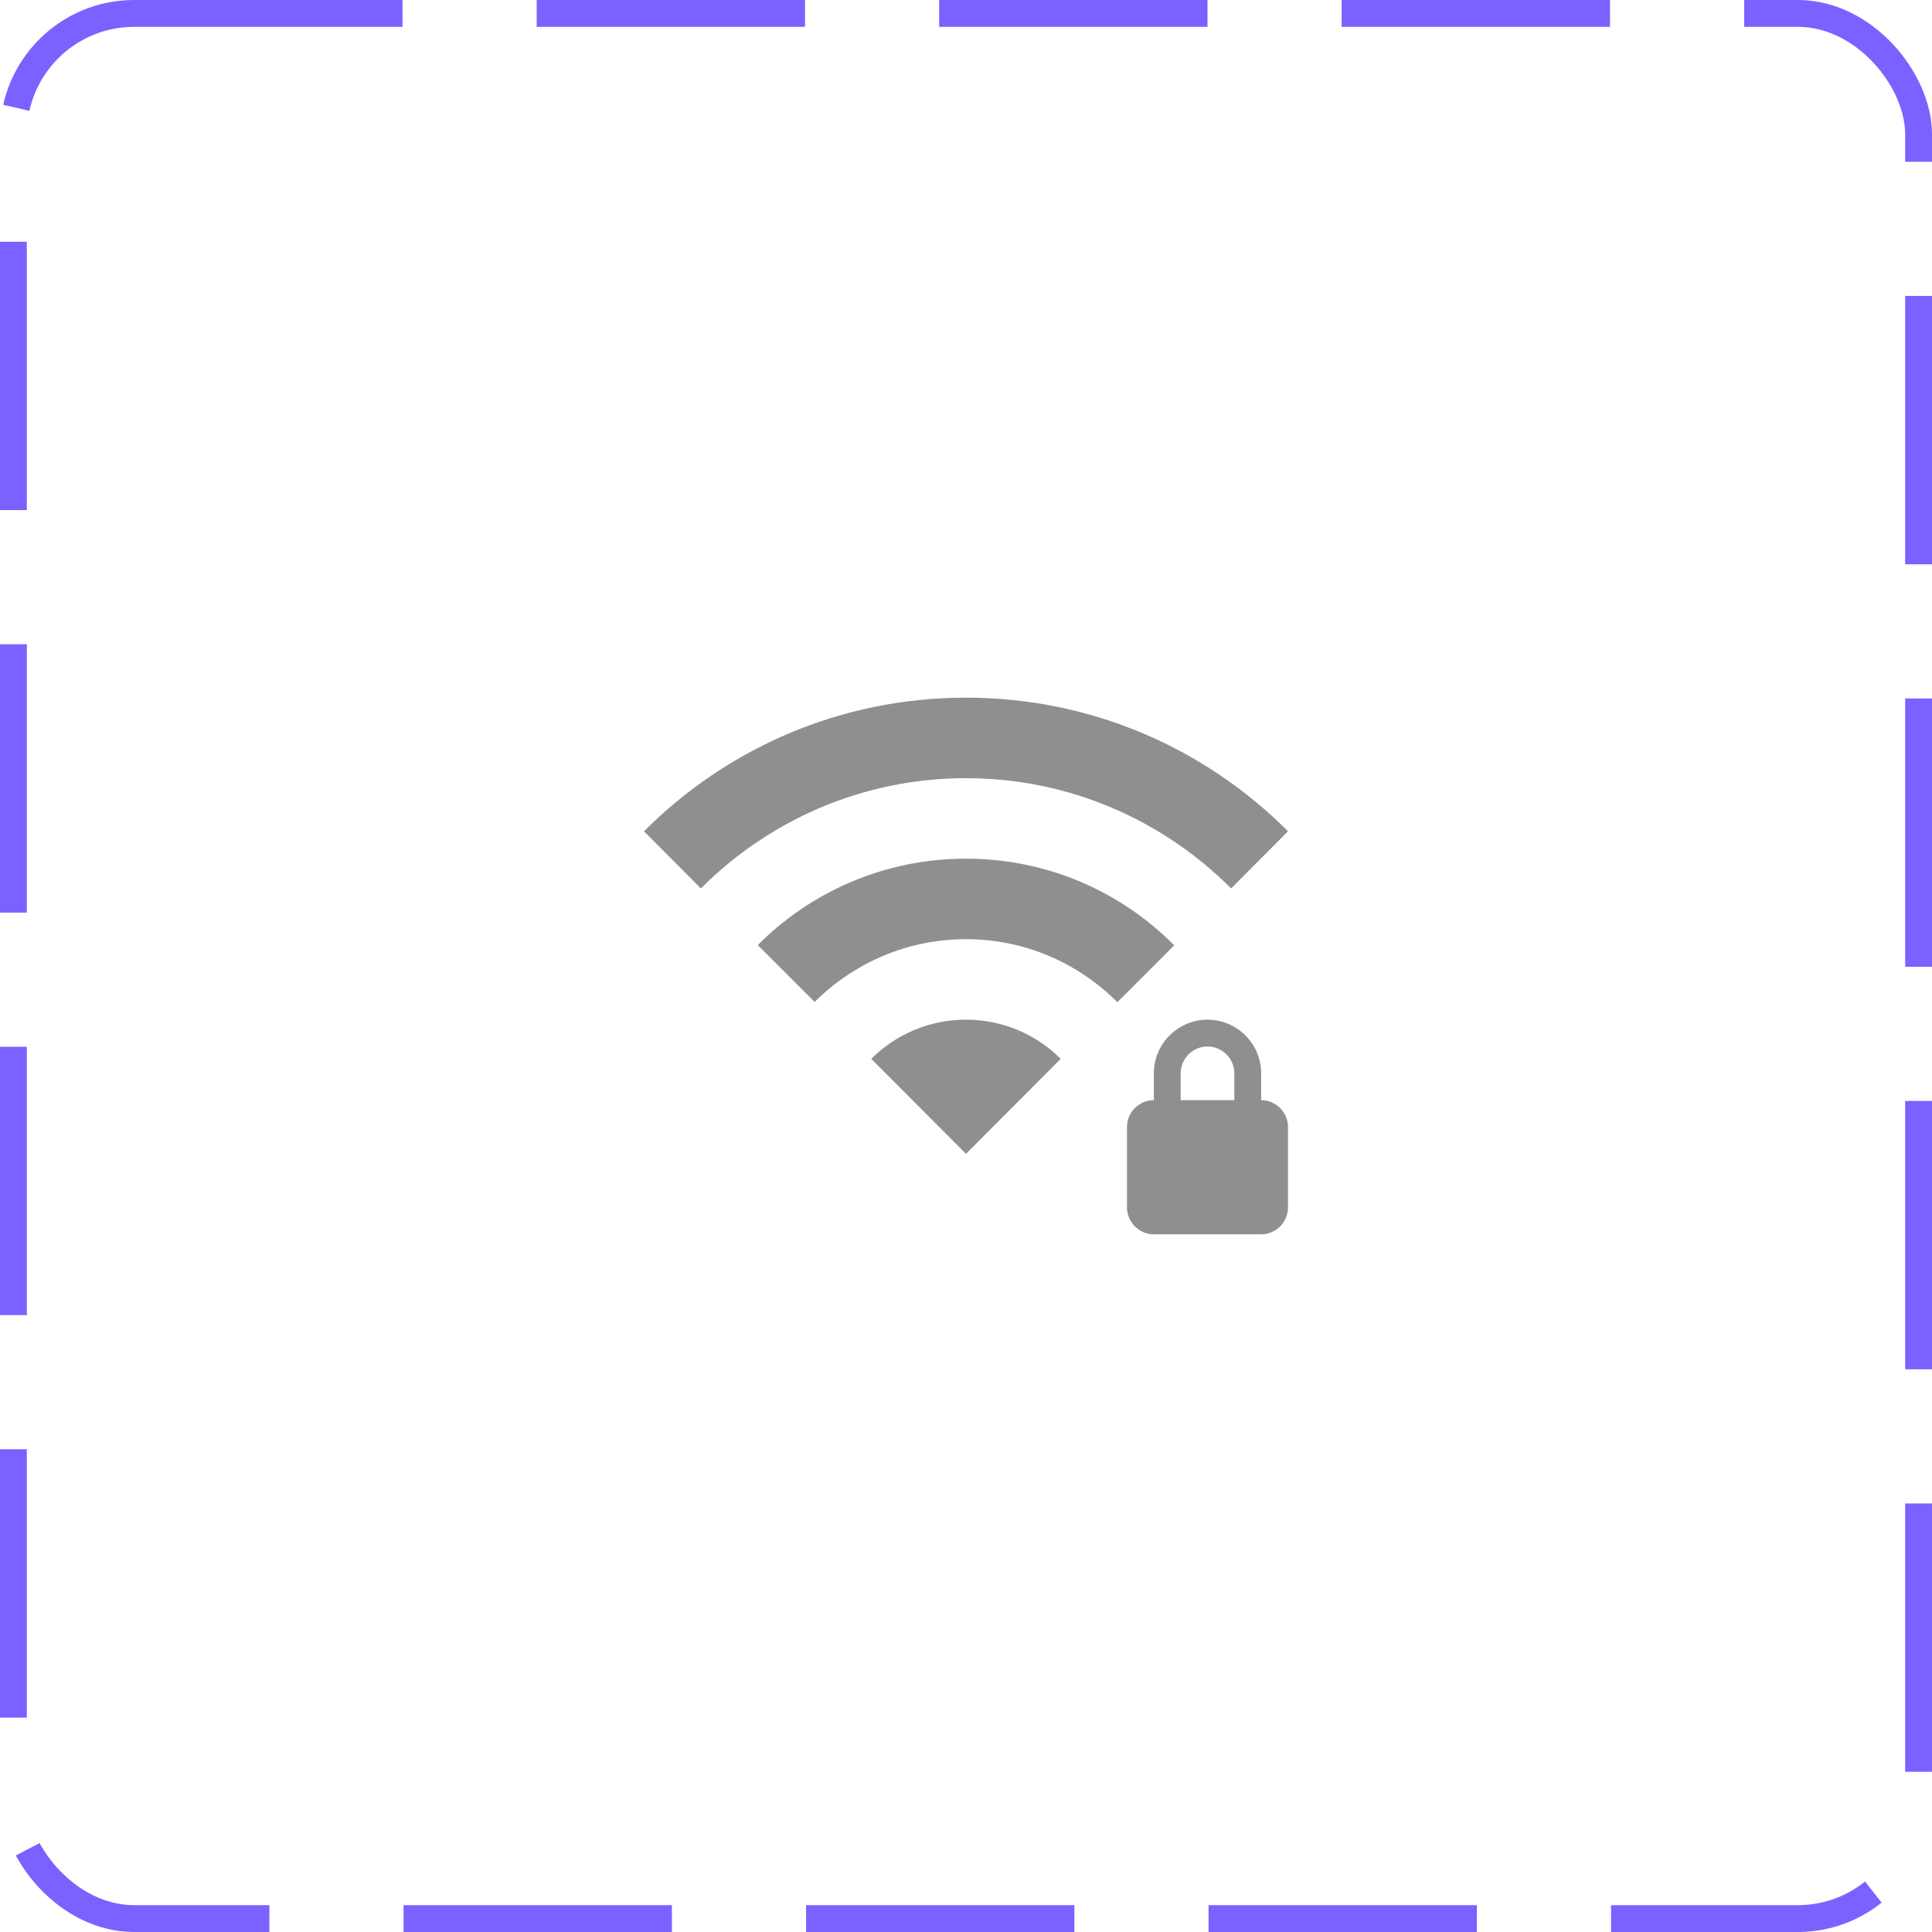 <svg width="72" height="72" viewBox="0 0 72 72" fill="none" xmlns="http://www.w3.org/2000/svg">
<rect x="0.5" y="0.5" width="71" height="71" rx="4.5" stroke="#7B61FF" stroke-dasharray="10 5"/>
<path d="M48 30.98L45.88 33.11C43.35 30.57 39.85 29 36 29C32.15 29 28.65 30.57 26.12 33.11L24 30.98C27.07 27.9 31.31 26 36 26C40.69 26 44.93 27.9 48 30.98ZM28.24 35.22L30.36 37.34C31.8 35.9 33.8 35 36 35C38.2 35 40.2 35.9 41.64 37.35L43.76 35.23C41.78 33.23 39.03 32 36 32C32.97 32 30.22 33.23 28.24 35.22ZM48 42V45C48 45.55 47.55 46 47 46H43C42.45 46 42 45.55 42 45V42C42 41.45 42.45 41 43 41V40C43 38.9 43.9 38 45 38C46.1 38 47 38.9 47 40V41C47.55 41 48 41.45 48 42ZM46 40C46 39.45 45.55 39 45 39C44.45 39 44 39.45 44 40V41H46V40ZM36 38C34.62 38 33.37 38.56 32.47 39.46L36 43L39.53 39.46C38.63 38.56 37.38 38 36 38Z" fill="#8F8F8F"/>
</svg>
